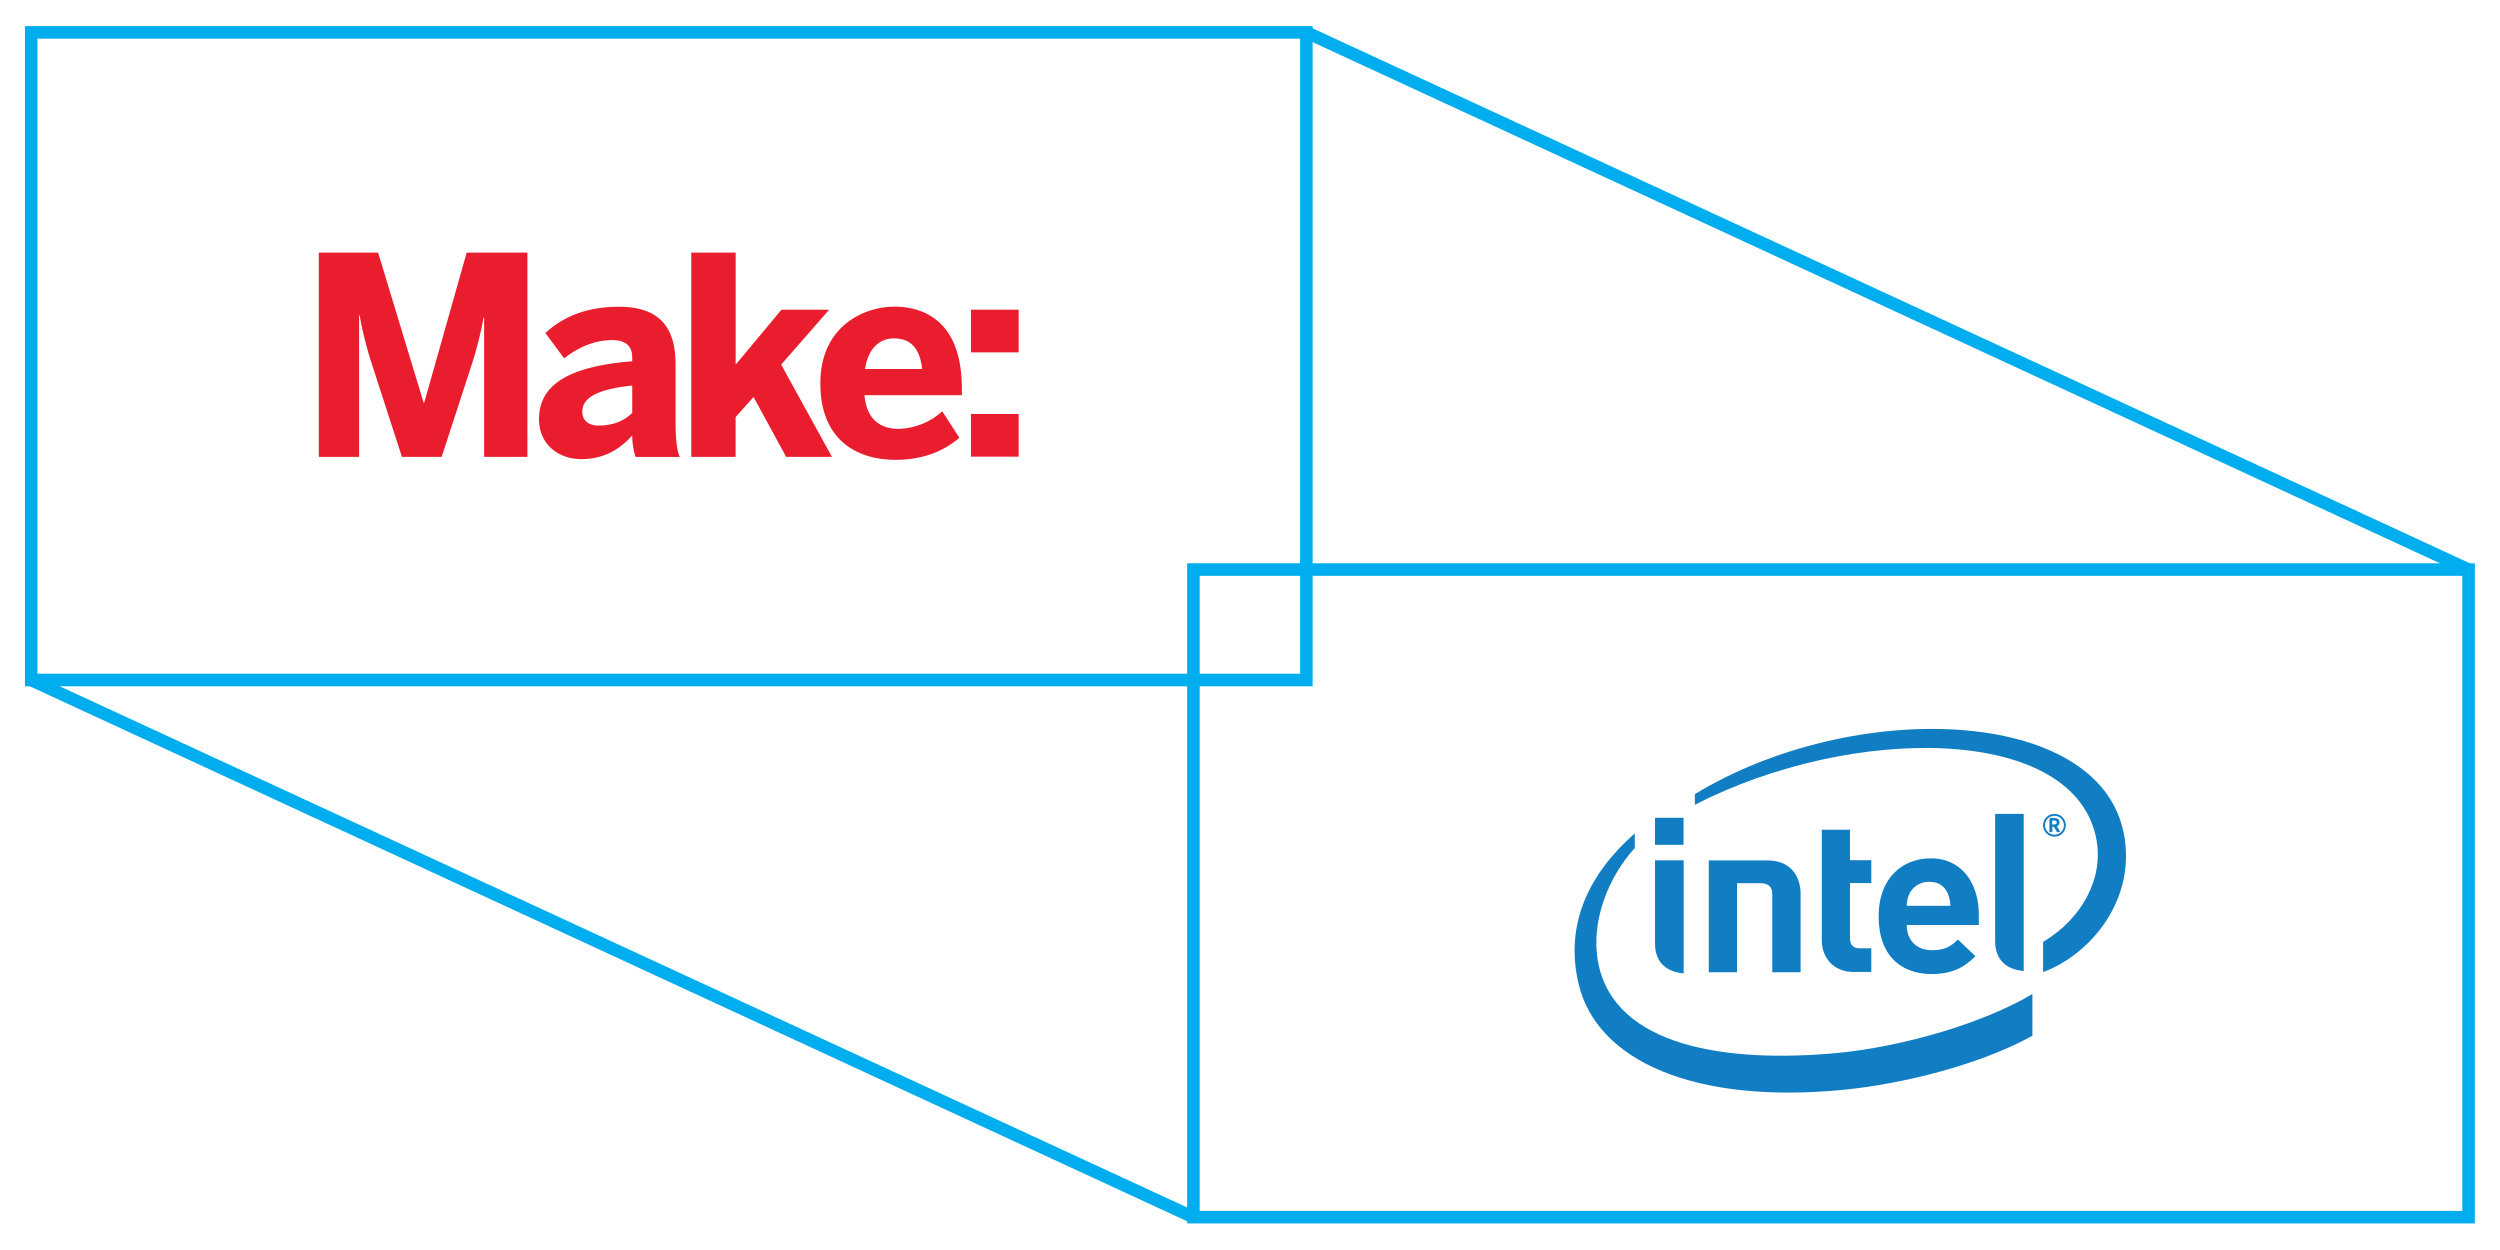 <svg id="Layer_1" data-name="Layer 1" xmlns="http://www.w3.org/2000/svg" viewBox="0 0 995.95 497.98"><defs><style>.cls-1{fill:#00aeef;}.cls-2{fill:#e91d2d;}.cls-3{fill:#117dc2;}</style></defs><title>Make-Intel</title><path class="cls-1" d="M522.93,273.4H9.93V10.4h513Zm-508-5h503V15.4h-503Z"/><path class="cls-2" d="M127,100.63h23.63l18.13,59.78H169l16.92-59.78h24.18V182H192.87V126.46h-.22a146.26,146.26,0,0,1-4.51,18.13L175.95,182H160.12L148,144.59a143.88,143.88,0,0,1-4.73-19h-.22V182H127Z"/><path class="cls-2" d="M214.73,167c0-13.52,11.43-21,37.14-23.08V142.5c0-4.28-2.2-7-7.91-7-7.47,0-13.85,3.08-19.23,7.26l-7.47-10.11c5.82-5.27,14.62-10.44,29.23-10.44,16,0,22.64,7.91,22.64,23v22.53c0,7,.44,11.32,1.65,14.29H253.19a28.12,28.12,0,0,1-1.32-8.57c-5.38,6-11.76,9.45-20.44,9.45C222.43,182.83,214.73,177,214.73,167Zm37.14-2.53V153.6c-14,1.43-19.89,4.95-19.89,10.33,0,3.74,2.64,5.61,6.48,5.61C244.62,169.53,248.91,167.45,251.87,164.48Z"/><path class="cls-2" d="M275.39,100.63h17.69v44.62l18.24-21.87h19l-19.12,21.87L331.43,182H313.19l-13-23.85-7.14,8V182H275.39Z"/><path class="cls-2" d="M326.81,152.72c0-22.75,17.36-30.55,29.45-30.55s26.92,6,26.92,32.63v2.64H344.39c.88,9.67,6.27,13.41,13.63,13.41a26.93,26.93,0,0,0,17.36-7l6.81,10.55c-6.81,5.82-15.27,8.79-25.49,8.79C341.42,183.16,326.81,175.36,326.81,152.72ZM367.36,147c-.88-8.24-4.62-12.19-11.21-12.19-5.49,0-10.22,3.62-11.54,12.19Z"/><path class="cls-2" d="M386.81,123.38h19v17h-19Zm0,41.54h19v17h-19Z"/><path class="cls-1" d="M985.93,487.4h-513v-263h513Zm-508-5h503v-253h-503Z"/><path class="cls-3" d="M731.64,419.52c-43.39,4-88.62-2.3-95-36.21-3.1-16.72,4.53-34.45,14.63-45.46V332c-18.2,16-28.06,36.16-22.38,60,7.26,30.6,46.06,47.93,105.32,42.17,23.45-2.27,54.12-9.81,75.46-21.53V396C790.34,407.51,758.32,417,731.64,419.52Zm114.31-88c-10.29-50.25-107.87-53.44-170.76-15.15v4.23c62.83-32.3,151.94-32.1,160.05,14.19,2.72,15.31-5.9,31.27-21.31,40.45v12C832.47,380.49,851.49,358.5,846,331.56Z"/><path class="cls-3" d="M806.2,324.24H794.82v50.67c0,5.94,2.87,11.1,11.38,11.93Z"/><path class="cls-3" d="M670.73,342.74h-11.4v33.11c0,6,2.88,11.12,11.4,11.93Z"/><rect class="cls-3" x="659.33" y="325.78" width="11.36" height="10.78"/><path class="cls-3" d="M738.87,387.25c-9.21,0-13.11-6.4-13.11-12.71v-44H737v12.15h8.49v9.11H737v22c0,2.57,1.22,4,3.9,4h4.59v9.4h-6.67"/><path class="cls-3" d="M759.62,368.53c0,5.77,3.61,10,10,10,5,0,7.47-1.39,10.36-4.24l7,6.64c-4.47,4.41-9.15,7.1-17.41,7.1-10.79,0-21.14-5.89-21.14-23.07,0-14.68,9-23,20.89-23,12,0,19,9.72,19,22.47v4.07H759.62m9.17-17.21A8.66,8.66,0,0,0,760.7,356a11.66,11.66,0,0,0-1.08,4.85H777C776.78,356,774.58,351.32,768.79,351.32Z"/><path class="cls-3" d="M701.36,351.85c3.31,0,4.68,1.63,4.68,4.29v31.18h11.28V356.08c0-6.33-3.37-13.32-13.28-13.32h-23.3v44.58H692V351.85Z"/><path class="cls-3" d="M818.44,333.3a4.53,4.53,0,1,1,4.54-4.53A4.51,4.51,0,0,1,818.44,333.3Zm0-8.3a3.76,3.76,0,1,0,3.78,3.77A3.8,3.8,0,0,0,818.44,325Zm2,6.49h-.85a.19.19,0,0,1-.17-.11l-1.14-1.94a.34.34,0,0,0-.16-.09h-.52v1.94a.2.2,0,0,1-.19.21h-.76a.21.21,0,0,1-.19-.21v-4.89c0-.29.1-.4.35-.44s1-.07,1.39-.07c1.41,0,2.24.42,2.24,1.72v.1a1.37,1.37,0,0,1-1,1.45l1.19,2a.36.36,0,0,1,0,.14A.16.16,0,0,1,820.45,331.48Zm-1.1-3.88c0-.55-.34-.72-1.07-.72h-.72v1.55l.72,0c.73,0,1.07-.24,1.07-.76Z"/><rect class="cls-1" x="749.43" y="-135.13" width="5" height="510.06" transform="translate(327.62 752.14) rotate(-65.19)"/><rect class="cls-1" x="241.43" y="122.87" width="5" height="510.06" transform="translate(-201.44 440.77) rotate(-65.19)"/></svg>